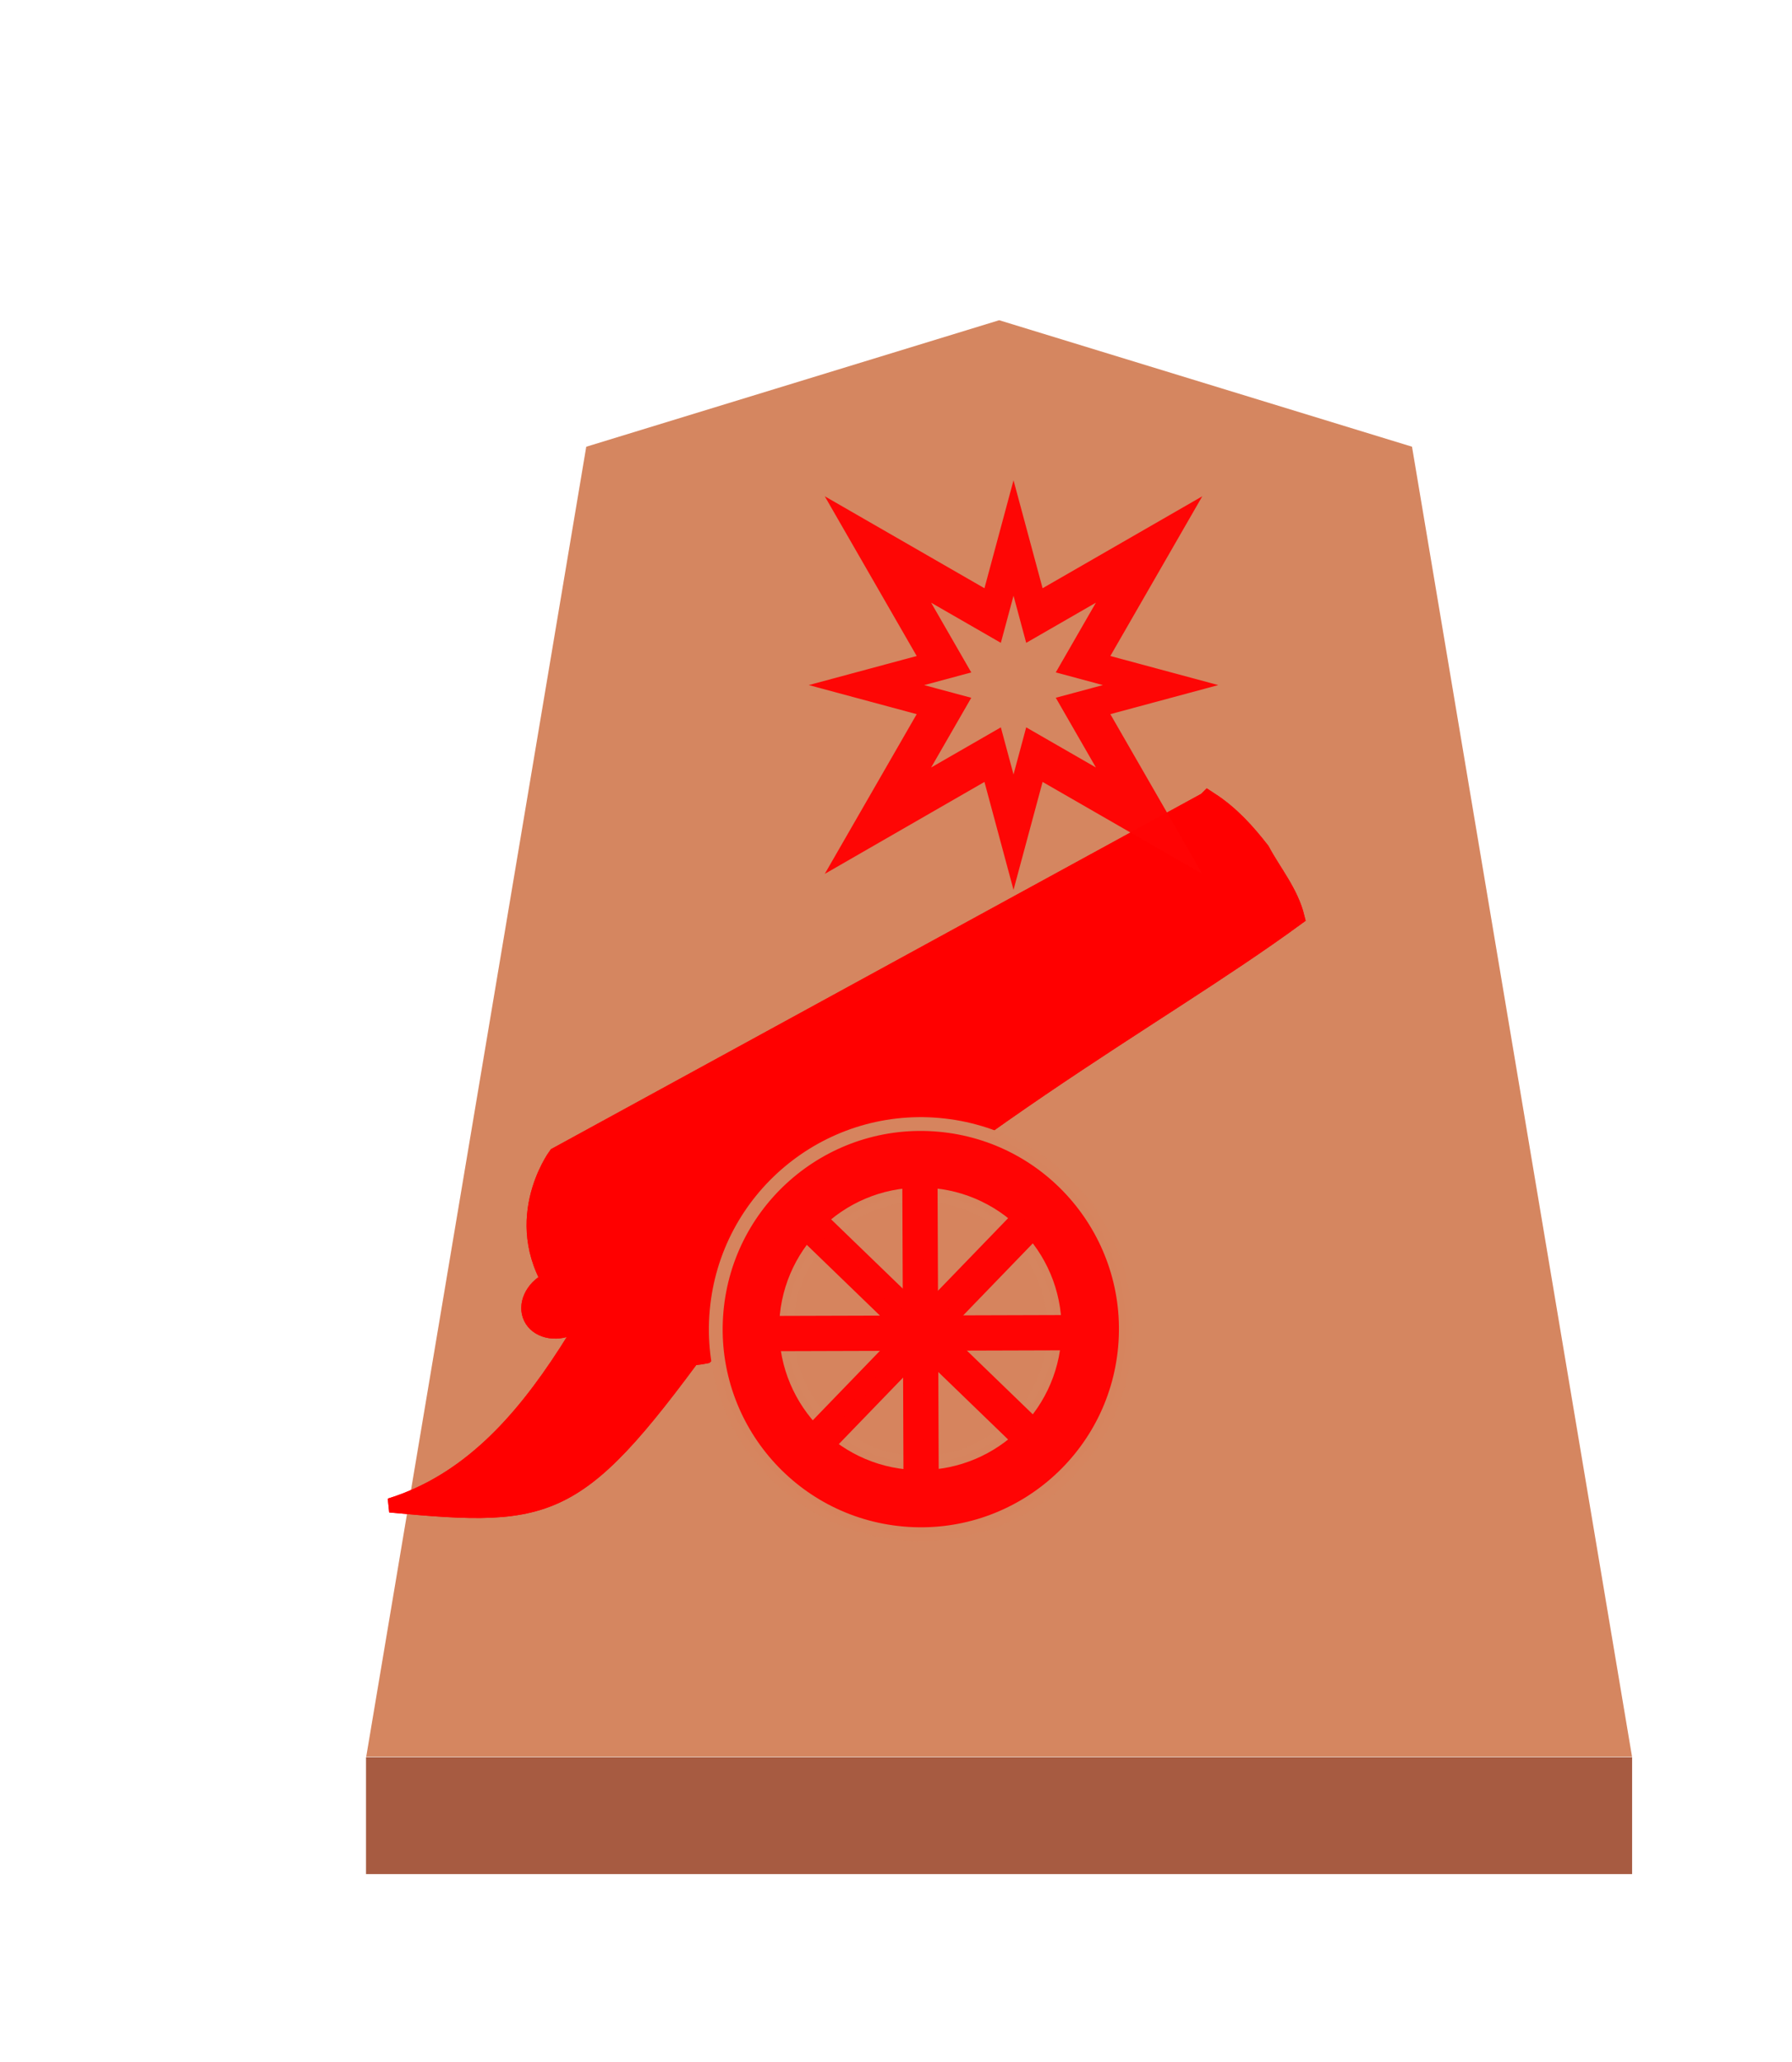 <svg height="60" width="52.157" xmlns="http://www.w3.org/2000/svg" xmlns:xlink="http://www.w3.org/1999/xlink"><filter id="a" color-interpolation-filters="sRGB" height="1.104" width="1.16" x="-.039" y="-.032"><feFlood flood-opacity=".498" result="flood"/><feComposite in="flood" in2="SourceGraphic" operator="in" result="composite1"/><feGaussianBlur in="composite1" result="blur" stdDeviation="1"/><feOffset dx="5" dy="3" result="offset"/><feComposite in="SourceGraphic" in2="offset" operator="over" result="composite2"/></filter><g filter="url(#a)" opacity=".99" transform="matrix(.6 0 0 .6 -143.547 2.72)"><path d="m-10.911 7.411-13.007 4.129-6.931 42.755 39.873 0-6.931-42.756z" fill="#d5855f" opacity="1" transform="matrix(1.54 0 0 1.486 299.517 -3.016)"/><path d="m252 77.687v5.669l61.417 0v-5.669z" fill="#a65a40" opacity="1"/></g><g fill="#f00" fill-opacity=".992" stroke="#f00" stroke-opacity=".992" transform="translate(-51.198 -77.44)"><g stroke-miterlimit="10" transform="matrix(.222 -.042 .035 .186 -192.774 97.835)"><path d="m1211.728 289.166-90.689 35.054s-8.024 8.934-2.893 21.425l.063.305.063.305c4.939 12.559 16.5 12.347 16.5 12.347 37.098-28.134 64.244-37.318 85.119-49.188-.192-4.065-1.846-7.479-2.825-11.194-1.382-3.195-2.932-6.315-5.337-9.055z" stroke-width="2.653"/><ellipse cx="1017.132" cy="677.902" rx="3.754" ry="3.662" stroke-width="3.006" transform="matrix(.951 -.309 .222 .975 0 0)"/></g><path d="m80.186 111.553 1.083 3.562-9.248.932c-3.965 5.494-4.657 5.653-9.476 5.198 4.502-1.397 6.204-6.918 8.812-10.758z" stroke-linecap="square" stroke-width=".412"/></g><g fill="#f00" fill-opacity=".992" stroke="#f00" stroke-opacity=".992" transform="translate(-51.198 -77.44)"><g stroke-miterlimit="10" transform="matrix(.222 -.042 .035 .186 -192.774 97.835)"><path d="m1211.728 289.166-90.689 35.054s-8.024 8.934-2.893 21.425l.063.305.063.305c4.939 12.559 16.5 12.347 16.5 12.347 37.098-28.134 64.244-37.318 85.119-49.188-.192-4.065-1.846-7.479-2.825-11.194-1.382-3.195-2.932-6.315-5.337-9.055z" stroke-width="2.653"/><ellipse cx="1017.132" cy="677.902" rx="3.754" ry="3.662" stroke-width="3.006" transform="matrix(.951 -.309 .222 .975 0 0)"/></g><path d="m80.186 111.553 1.083 3.562-9.248.932c-3.965 5.494-4.657 5.653-9.476 5.198 4.502-1.397 6.204-6.918 8.812-10.758z" stroke-linecap="square" stroke-width=".412"/></g><path d="m34.993 14.441-4.648 2.676-.846-3.141-.846 3.141-4.648-2.676 2.676 4.648-3.141.846 3.141.846-2.676 4.648 4.648-2.676.846 3.141.846-3.141 4.648 2.676-2.676-4.648 3.141-.846-3.141-.846zm-3.096 3.096-1.168 2.029 1.371.369-1.371.369 1.168 2.029-2.029-1.168-.369 1.371-.369-1.371-2.029 1.168 1.168-2.028-1.371-.369 1.371-.369-1.168-2.029 2.029 1.168.369-1.371.369 1.371z" fill="#ff0404" opacity=".98" stroke-linecap="round" stroke-linejoin="round" stroke-width="2.998"/><g stroke-linecap="square"><circle cx="-30.104" cy="36.171" fill="#ff0404" r="5.968" stroke="#d5855f" stroke-linejoin="bevel" stroke-opacity=".992" stroke-width=".401" transform="matrix(-.996 -.088 -.088 .996 0 0)"/><circle cx="26.788" cy="38.667" fill="#d5855f" fill-opacity=".992" r="3.903" stroke="#d5855f" stroke-opacity=".992" stroke-width=".415"/><path d="m8.921 42.062h.582v8.305h-.582z" fill="#ff0404" stroke="#ff0404" stroke-width=".444" transform="matrix(-.695 .719 .719 .695 0 0)"/><path d="m-46.537 4.996h.582v8.305h-.582z" fill="#ff0404" stroke="#ff0404" stroke-width=".444" transform="matrix(-.719 -.695 -.695 .719 0 0)"/><path d="m38.581 22.568h.582v8.305h-.582z" fill="#ff0404" stroke="#ff0404" stroke-width=".444" transform="matrix(.003 1 1 -.003 0 0)"/><path d="m-26.928 34.634h.582v8.305h-.582z" fill="#ff0404" stroke="#ff0404" stroke-width=".444" transform="matrix(-1 .004 .004 1 0 0)"/></g></svg>